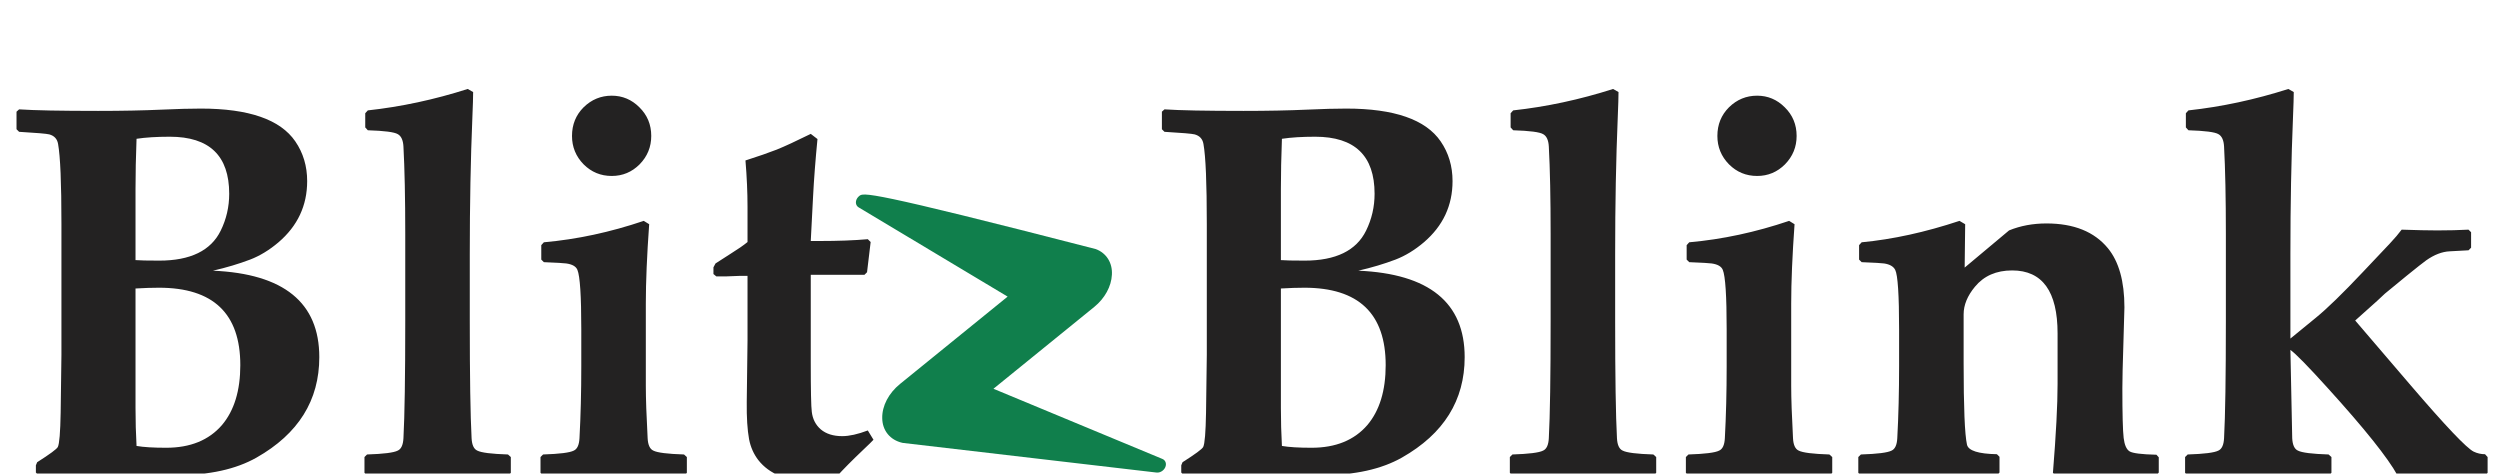 <svg width="227" height="43" viewBox="0 0 227 43" fill="none" xmlns="http://www.w3.org/2000/svg">
<g clip-path="url(#clip0_1_6)">
<path d="M28.992 32.43C28.992 36.352 27.094 39.391 23.297 41.547C21.422 42.609 19.008 43.141 16.055 43.141C15.117 43.141 14.344 43.133 13.734 43.117L8.133 43C6.133 43 4.586 43.047 3.492 43.141L3.258 42.906V42.25L3.375 41.969C4.531 41.234 5.156 40.773 5.25 40.586C5.391 40.305 5.477 39.266 5.508 37.469L5.578 32.219V20.336C5.578 16.617 5.477 14.195 5.273 13.07C5.195 12.617 4.93 12.328 4.477 12.203C4.242 12.141 3.328 12.062 1.734 11.969L1.5 11.734V10.141L1.734 9.93C3.125 10.023 5.516 10.07 8.906 10.07C11.062 10.07 13.008 10.031 14.742 9.953C16.117 9.891 17.281 9.859 18.234 9.859C22.594 9.859 25.453 10.852 26.812 12.836C27.531 13.883 27.891 15.086 27.891 16.445C27.891 18.664 27.023 20.516 25.289 22C24.461 22.703 23.602 23.227 22.711 23.57C21.68 23.961 20.555 24.297 19.336 24.578C25.773 24.859 28.992 27.477 28.992 32.43ZM20.812 17.594C20.812 14.141 19.016 12.414 15.422 12.414C14.234 12.414 13.227 12.477 12.398 12.602C12.336 14.242 12.305 15.758 12.305 17.148V23.617C12.664 23.648 13.383 23.664 14.461 23.664C17.289 23.664 19.148 22.758 20.039 20.945C20.555 19.898 20.812 18.781 20.812 17.594ZM21.82 33.156C21.82 28.469 19.359 26.125 14.438 26.125C13.812 26.125 13.102 26.148 12.305 26.195V37.047C12.305 38.219 12.336 39.367 12.398 40.492C13.039 40.602 13.938 40.656 15.094 40.656C17.281 40.656 18.969 39.969 20.156 38.594C21.266 37.281 21.82 35.469 21.82 33.156ZM46.383 42.93L46.148 43.164C44.664 43.055 42.523 43 39.727 43C36.93 43 34.797 43.055 33.328 43.164L33.094 42.93V41.5L33.328 41.266C34.828 41.219 35.758 41.102 36.117 40.914C36.43 40.773 36.602 40.398 36.633 39.789C36.742 37.758 36.797 34.203 36.797 29.125V21.273C36.797 17.992 36.742 15.336 36.633 13.305C36.602 12.727 36.43 12.352 36.117 12.18C35.805 11.992 34.898 11.875 33.398 11.828L33.164 11.57V10.281L33.398 10.023C36.414 9.695 39.438 9.047 42.469 8.078L42.961 8.359C42.961 8.781 42.938 9.555 42.891 10.68C42.734 14.414 42.656 18.547 42.656 23.078V29.125C42.656 34.203 42.711 37.758 42.82 39.789C42.852 40.398 43.023 40.773 43.336 40.914C43.695 41.102 44.625 41.219 46.125 41.266L46.383 41.5V42.93ZM59.133 12.344C59.133 13.344 58.781 14.203 58.078 14.922C57.375 15.625 56.531 15.977 55.547 15.977C54.547 15.977 53.695 15.625 52.992 14.922C52.289 14.203 51.938 13.344 51.938 12.344C51.938 11.312 52.289 10.445 52.992 9.742C53.711 9.039 54.562 8.688 55.547 8.688C56.516 8.688 57.352 9.039 58.055 9.742C58.773 10.445 59.133 11.312 59.133 12.344ZM62.367 42.93L62.133 43.164C60.648 43.055 58.508 43 55.711 43C52.914 43 50.781 43.055 49.312 43.164L49.078 42.93V41.5L49.312 41.266C50.812 41.219 51.742 41.102 52.102 40.914C52.414 40.773 52.586 40.398 52.617 39.789C52.727 37.758 52.781 35.578 52.781 33.25V29.898C52.781 26.867 52.664 25.07 52.43 24.508C52.305 24.195 51.969 24 51.422 23.922C51.234 23.891 50.555 23.852 49.383 23.805L49.148 23.57V22.258L49.383 22C52.383 21.734 55.406 21.086 58.453 20.055L58.945 20.359C58.742 23.203 58.641 25.602 58.641 27.555V35.031C58.641 36.172 58.695 37.758 58.805 39.789C58.836 40.398 59.008 40.773 59.32 40.914C59.68 41.102 60.609 41.219 62.109 41.266L62.367 41.5V42.93ZM79.312 39.93C79.203 40.055 78.867 40.383 78.305 40.914C77.383 41.789 76.594 42.586 75.938 43.305C75.172 43.555 74.398 43.68 73.617 43.68C71.445 43.68 69.859 43.047 68.859 41.781C68.438 41.234 68.156 40.602 68.016 39.883C67.859 39.023 67.789 37.898 67.805 36.508L67.875 30.906V25.047H67.242L66 25.094H65.039L64.781 24.883V24.273L64.969 23.922C65.25 23.734 65.688 23.453 66.281 23.078C66.984 22.641 67.516 22.273 67.875 21.977V18.789C67.875 17.461 67.812 16.055 67.688 14.57C68.859 14.195 69.805 13.867 70.523 13.586C71.258 13.289 72.289 12.812 73.617 12.156L74.227 12.625C74.039 14.562 73.906 16.297 73.828 17.828L73.617 21.883H74.391C76.094 21.883 77.562 21.828 78.797 21.719L79.055 21.977L78.727 24.719L78.492 24.953H73.617V32.898C73.617 35.445 73.648 36.945 73.711 37.398C73.789 38.055 74.062 38.586 74.531 38.992C75.016 39.398 75.664 39.602 76.477 39.602C77.117 39.602 77.891 39.43 78.797 39.086L79.312 39.93Z" fill="#232222"/>
<path d="M132.992 32.43C132.992 36.352 131.094 39.391 127.297 41.547C125.422 42.609 123.008 43.141 120.055 43.141C119.117 43.141 118.344 43.133 117.734 43.117L112.133 43C110.133 43 108.586 43.047 107.492 43.141L107.258 42.906V42.25L107.375 41.969C108.531 41.234 109.156 40.773 109.25 40.586C109.391 40.305 109.477 39.266 109.508 37.469L109.578 32.219V20.336C109.578 16.617 109.477 14.195 109.273 13.07C109.195 12.617 108.93 12.328 108.477 12.203C108.242 12.141 107.328 12.062 105.734 11.969L105.5 11.734V10.141L105.734 9.93C107.125 10.023 109.516 10.07 112.906 10.07C115.062 10.07 117.008 10.031 118.742 9.953C120.117 9.891 121.281 9.859 122.234 9.859C126.594 9.859 129.453 10.852 130.812 12.836C131.531 13.883 131.891 15.086 131.891 16.445C131.891 18.664 131.023 20.516 129.289 22C128.461 22.703 127.602 23.227 126.711 23.57C125.68 23.961 124.555 24.297 123.336 24.578C129.773 24.859 132.992 27.477 132.992 32.43ZM124.812 17.594C124.812 14.141 123.016 12.414 119.422 12.414C118.234 12.414 117.227 12.477 116.398 12.602C116.336 14.242 116.305 15.758 116.305 17.148V23.617C116.664 23.648 117.383 23.664 118.461 23.664C121.289 23.664 123.148 22.758 124.039 20.945C124.555 19.898 124.812 18.781 124.812 17.594ZM125.82 33.156C125.82 28.469 123.359 26.125 118.438 26.125C117.812 26.125 117.102 26.148 116.305 26.195V37.047C116.305 38.219 116.336 39.367 116.398 40.492C117.039 40.602 117.938 40.656 119.094 40.656C121.281 40.656 122.969 39.969 124.156 38.594C125.266 37.281 125.82 35.469 125.82 33.156ZM150.383 42.93L150.148 43.164C148.664 43.055 146.523 43 143.727 43C140.93 43 138.797 43.055 137.328 43.164L137.094 42.93V41.5L137.328 41.266C138.828 41.219 139.758 41.102 140.117 40.914C140.43 40.773 140.602 40.398 140.633 39.789C140.742 37.758 140.797 34.203 140.797 29.125V21.273C140.797 17.992 140.742 15.336 140.633 13.305C140.602 12.727 140.43 12.352 140.117 12.18C139.805 11.992 138.898 11.875 137.398 11.828L137.164 11.57V10.281L137.398 10.023C140.414 9.695 143.438 9.047 146.469 8.078L146.961 8.359C146.961 8.781 146.938 9.555 146.891 10.68C146.734 14.414 146.656 18.547 146.656 23.078V29.125C146.656 34.203 146.711 37.758 146.82 39.789C146.852 40.398 147.023 40.773 147.336 40.914C147.695 41.102 148.625 41.219 150.125 41.266L150.383 41.5V42.93ZM163.133 12.344C163.133 13.344 162.781 14.203 162.078 14.922C161.375 15.625 160.531 15.977 159.547 15.977C158.547 15.977 157.695 15.625 156.992 14.922C156.289 14.203 155.938 13.344 155.938 12.344C155.938 11.312 156.289 10.445 156.992 9.742C157.711 9.039 158.562 8.688 159.547 8.688C160.516 8.688 161.352 9.039 162.055 9.742C162.773 10.445 163.133 11.312 163.133 12.344ZM166.367 42.93L166.133 43.164C164.648 43.055 162.508 43 159.711 43C156.914 43 154.781 43.055 153.312 43.164L153.078 42.93V41.5L153.312 41.266C154.812 41.219 155.742 41.102 156.102 40.914C156.414 40.773 156.586 40.398 156.617 39.789C156.727 37.758 156.781 35.578 156.781 33.25V29.898C156.781 26.867 156.664 25.07 156.43 24.508C156.305 24.195 155.969 24 155.422 23.922C155.234 23.891 154.555 23.852 153.383 23.805L153.148 23.57V22.258L153.383 22C156.383 21.734 159.406 21.086 162.453 20.055L162.945 20.359C162.742 23.203 162.641 25.602 162.641 27.555V35.031C162.641 36.172 162.695 37.758 162.805 39.789C162.836 40.398 163.008 40.773 163.32 40.914C163.68 41.102 164.609 41.219 166.109 41.266L166.367 41.5V42.93ZM196.016 42.906L195.781 43.164C194.062 43.055 192.609 43 191.422 43C190.328 43 188.734 43.055 186.641 43.164L186.406 42.93C186.688 39.445 186.828 36.758 186.828 34.867V30.273C186.828 26.461 185.453 24.555 182.703 24.555C181.266 24.555 180.141 25.047 179.328 26.031C178.641 26.859 178.297 27.695 178.297 28.539V32.922C178.297 36.969 178.398 39.453 178.602 40.375C178.727 40.922 179.633 41.211 181.32 41.242L181.555 41.477V42.906L181.32 43.141C179.992 43.047 178.008 43 175.367 43C172.57 43 170.438 43.055 168.969 43.164L168.734 42.93V41.5L168.969 41.266C170.469 41.219 171.398 41.102 171.758 40.914C172.07 40.773 172.242 40.398 172.273 39.789C172.383 37.758 172.438 35.578 172.438 33.25V29.898C172.438 26.773 172.32 24.977 172.086 24.508C171.93 24.195 171.594 24 171.078 23.922C170.891 23.891 170.211 23.852 169.039 23.805L168.805 23.57V22.258L169.039 22C171.852 21.734 174.812 21.086 177.922 20.055L178.438 20.359L178.391 24.297L182.422 20.922C183.453 20.5 184.586 20.289 185.82 20.289C188.305 20.289 190.164 21.039 191.398 22.539C192.398 23.758 192.898 25.547 192.898 27.906C192.898 28.172 192.867 29.258 192.805 31.164C192.742 33.07 192.711 34.43 192.711 35.242C192.711 37.602 192.75 39.109 192.828 39.766C192.906 40.406 193.086 40.812 193.367 40.984C193.648 41.156 194.461 41.258 195.805 41.289L196.016 41.523V42.906ZM225.875 42.93L225.641 43.164C224.594 43.102 223.32 43.07 221.82 43.07C220.43 43.07 219.055 43.102 217.695 43.164C216.82 41.57 214.703 38.922 211.344 35.219C209.578 33.266 208.453 32.117 207.969 31.773L208.133 39.789C208.164 40.398 208.336 40.773 208.648 40.914C209.008 41.102 209.938 41.219 211.438 41.266L211.695 41.5V42.93L211.461 43.164C209.977 43.055 207.836 43 205.039 43C202.242 43 200.109 43.055 198.641 43.164L198.406 42.93V41.5L198.641 41.266C200.141 41.219 201.07 41.102 201.43 40.914C201.742 40.773 201.914 40.398 201.945 39.789C202.055 37.758 202.109 34.203 202.109 29.125V21.273C202.109 17.992 202.055 15.336 201.945 13.305C201.914 12.727 201.742 12.352 201.43 12.18C201.117 11.992 200.211 11.875 198.711 11.828L198.477 11.57V10.281L198.711 10.023C201.727 9.695 204.75 9.047 207.781 8.078L208.273 8.359C208.273 8.781 208.25 9.555 208.203 10.68C208.047 14.414 207.969 18.547 207.969 23.078V30.742L210.289 28.844C211.305 28.016 212.727 26.633 214.555 24.695L216.992 22.117C217.445 21.633 217.805 21.211 218.07 20.852C219.398 20.898 220.477 20.922 221.305 20.922C222.352 20.922 223.297 20.898 224.141 20.852L224.375 21.086V22.492L224.141 22.727L222.43 22.82C221.742 22.852 221.031 23.125 220.297 23.641C220.016 23.844 219.422 24.312 218.516 25.047L216.547 26.664L215.844 27.32L213.852 29.102L218.867 34.961C222.055 38.68 223.969 40.695 224.609 41.008C224.938 41.164 225.281 41.242 225.641 41.242L225.875 41.5V42.93Z" fill="#232222"/>
<path d="M100.961 24.941C100.913 25.998 100.316 27.092 99.363 27.865L90.205 35.3L105.549 41.673C105.834 41.791 105.944 42.113 105.807 42.426C105.669 42.74 105.326 42.945 105.008 42.907L81.995 40.219C81.972 40.216 81.95 40.212 81.928 40.207C80.815 39.951 80.118 39.09 80.107 37.965C80.084 36.863 80.688 35.703 81.724 34.862L91.492 26.933L77.962 18.827C77.695 18.667 77.637 18.312 77.828 18.008C77.876 17.931 77.941 17.859 78.012 17.801C78.403 17.484 78.685 17.255 99.498 22.617C100.462 22.976 101.023 23.869 100.961 24.941Z" fill="#107F4C"/>
</g>
<defs>
<clipPath id="clip0_1_6">
<rect width="227" height="43" fill="white"/>
</clipPath>
</defs>
</svg>
